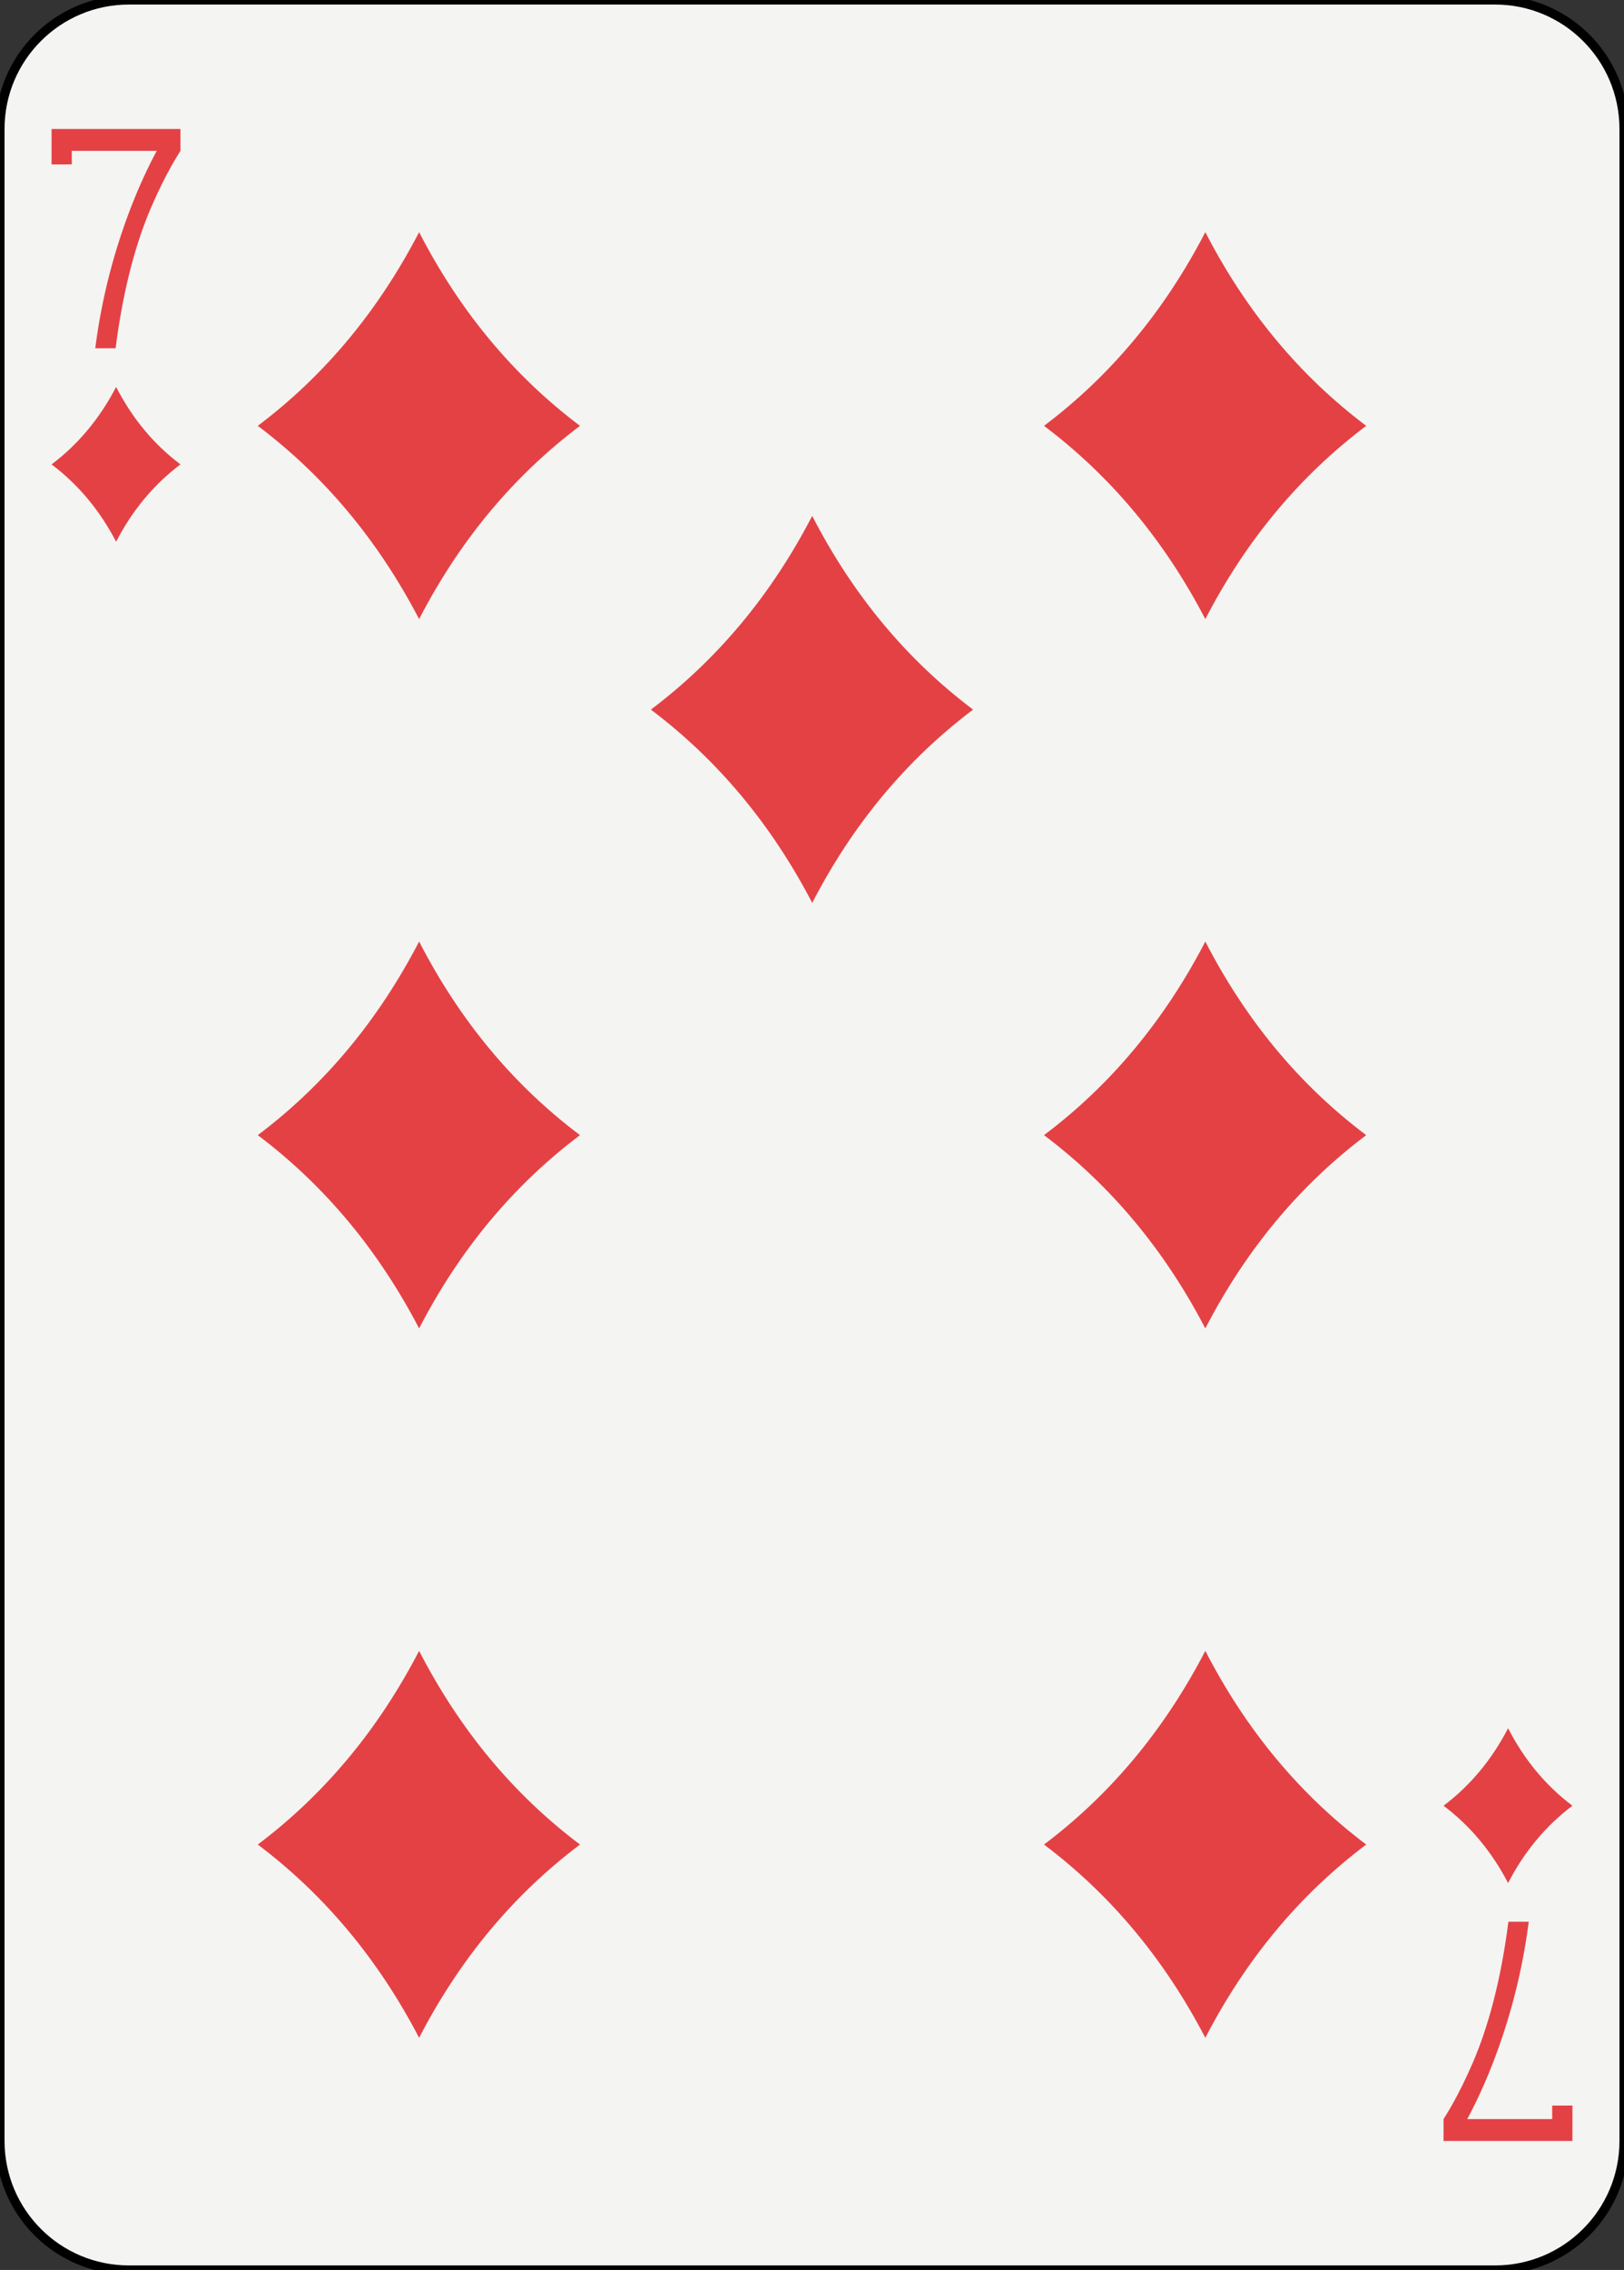 <?xml version="1.0" encoding="utf-8"?>
<!-- Generator: Adobe Illustrator 16.0.4, SVG Export Plug-In . SVG Version: 6.00 Build 0)  -->
<!DOCTYPE svg PUBLIC "-//W3C//DTD SVG 1.1//EN" "http://www.w3.org/Graphics/SVG/1.1/DTD/svg11.dtd">
<svg version="1.1" xmlns="http://www.w3.org/2000/svg" xmlns:xlink="http://www.w3.org/1999/xlink" x="0px" y="0px"
	 width="178.583px" height="249.442px" viewBox="0 0 178.583 249.442" enable-background="new 0 0 178.583 249.442"
	 xml:space="preserve">
<rect x="0" y="0" width="178.583" height="249.442" fill="#333333" stroke="none"/>
<g id="ace">
</g>
<g id="two">
</g>
<g id="three">
</g>
<g id="four">
</g>
<g id="five">
</g>
<g id="six">
</g>
<g id="seven">
	<g>
		<g>
			<path fill="#F4F4F2" stroke="#000000" d="M178.583,235.268c0,7.828-6.346,14.174-14.174,14.174H14.173
				C6.346,249.442,0,243.096,0,235.268V14.173C0,6.346,6.346,0,14.173,0h150.236c7.828,0,14.174,6.346,14.174,14.173V235.268z"/>
		</g>
		<path fill="#E44145" d="M12.768,42.52c1.787,3.47,4.145,6.309,7.076,8.512c-2.931,2.207-5.289,5.039-7.076,8.496
			c-1.802-3.457-4.167-6.289-7.098-8.496C8.6,48.829,10.965,45.99,12.768,42.52L12.768,42.52z"/>
		<path fill="#E44145" d="M165.837,189.914c1.787,3.47,4.146,6.308,7.076,8.513c-2.93,2.206-5.289,5.038-7.076,8.495
			c-1.803-3.457-4.168-6.289-7.098-8.495C161.669,196.221,164.034,193.383,165.837,189.914L165.837,189.914z"/>
		<path fill="#E44145" d="M46.088,25.512c4.469,8.675,10.366,15.77,17.692,21.283c-7.326,5.517-13.223,12.595-17.692,21.236
			c-4.502-8.642-10.417-15.72-17.741-21.236C35.671,41.281,41.585,34.187,46.088,25.512L46.088,25.512z"/>
		<path fill="#E44145" d="M46.088,103.464c4.468,8.674,10.364,15.769,17.691,21.274c-7.327,5.514-13.224,12.596-17.691,21.239
			c-4.503-8.643-10.418-15.725-17.742-21.239C35.67,119.233,41.585,112.139,46.088,103.464L46.088,103.464z"/>
		<path fill="#E44145" d="M46.088,181.41c4.469,8.675,10.364,15.769,17.691,21.282c-7.327,5.518-13.223,12.596-17.691,21.237
			c-4.503-8.642-10.417-15.72-17.742-21.237C35.671,197.178,41.585,190.084,46.088,181.41L46.088,181.41z"/>
		<path fill="#E44145" d="M132.544,25.512c4.469,8.675,10.365,15.77,17.691,21.283c-7.326,5.517-13.223,12.595-17.691,21.236
			c-4.502-8.642-10.416-15.72-17.74-21.236C122.128,41.281,128.042,34.187,132.544,25.512L132.544,25.512z"/>
		<path fill="#E44145" d="M132.544,103.464c4.469,8.676,10.365,15.769,17.691,21.274c-7.326,5.512-13.223,12.596-17.691,21.239
			c-4.502-8.643-10.416-15.727-17.74-21.239C122.128,119.233,128.042,112.141,132.544,103.464L132.544,103.464z"/>
		<path fill="#E44145" d="M132.544,181.41c4.469,8.675,10.365,15.77,17.691,21.282c-7.326,5.517-13.223,12.596-17.691,21.237
			c-4.502-8.642-10.416-15.721-17.74-21.237C122.128,197.179,128.042,190.084,132.544,181.41L132.544,181.41z"/>
		<path fill="#E44145" d="M89.315,56.693c4.471,8.675,10.365,15.77,17.691,21.283c-7.326,5.517-13.221,12.595-17.691,21.237
			c-4.502-8.642-10.416-15.72-17.741-21.237C78.899,72.463,84.813,65.368,89.315,56.693L89.315,56.693z"/>
		<path fill="#E44145" d="M5.671,14.173v1.442H5.669v2.452l2.227-0.002l-0.002-1.486h9.345c-1.448,2.657-5.353,10.628-6.765,21.688
			l2.238-0.001c0.83-6.522,2.253-11.626,3.879-15.41c0.812-1.892,1.572-3.373,2.125-4.375c0.276-0.501,0.501-0.883,0.655-1.136
			c0.161-0.266,0.432-0.705,0.471-0.767v-2.406H5.671z"/>
		<path fill="#E44145" d="M172.911,235.268v-1.442h0.002v-2.452l-2.227,0.002l0.002,1.486h-9.346
			c1.449-2.656,5.354-10.628,6.766-21.688l-2.238,0.001c-0.83,6.523-2.252,11.627-3.879,15.41c-0.812,1.892-1.572,3.373-2.125,4.375
			c-0.277,0.501-0.502,0.883-0.654,1.136c-0.162,0.266-0.434,0.705-0.473,0.767v2.406H172.911z"/>
	</g>
</g>
<g id="eight">
</g>
<g id="nine">
</g>
<g id="ten">
</g>
<g id="jack">
</g>
<g id="queen">
</g>
<g id="king">
</g>
<g id="jolly">
</g>
<g id="back">
</g>
</svg>
